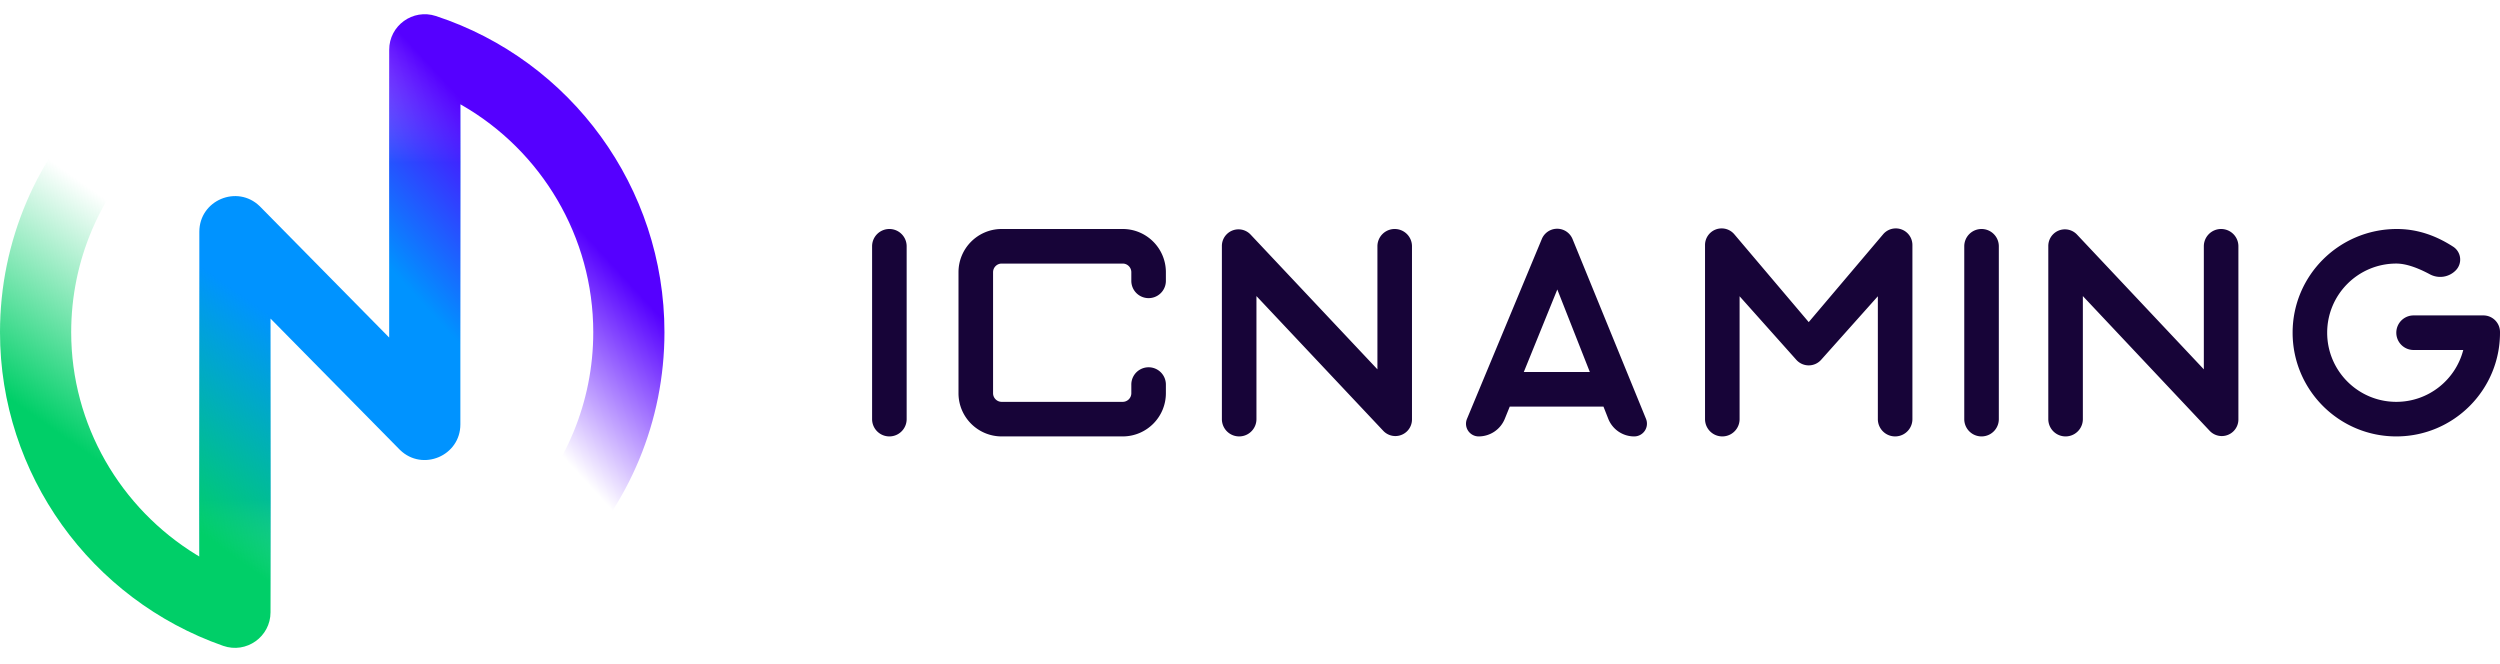 <svg width="602" height="160" xmlns="http://www.w3.org/2000/svg"><defs><linearGradient x1="50%" y1="0%" x2="50%" y2="100%" id="linearGradient-1"><stop stop-color="#0093FF" stop-opacity="0" offset="0%"/><stop stop-color="#0093FF" offset="20%"/><stop stop-color="#0093FF" offset="80%"/><stop stop-color="#0093FF" stop-opacity="0" offset="100%"/></linearGradient><linearGradient x1="30.432%" y1="91.781%" x2="50%" y2="36.978%" id="linearGradient-2"><stop stop-color="#00CF68" offset="0%"/><stop stop-color="#00CF68" offset="33.998%"/><stop stop-color="#00CF68" stop-opacity="0" offset="100%"/></linearGradient><linearGradient x1="64.072%" y1="8.892%" x2="40.109%" y2="52.152%" id="linearGradient-3"><stop stop-color="#50F" offset="0%"/><stop stop-color="#50F" offset="33.447%"/><stop stop-color="#50F" stop-opacity="0" offset="100%"/></linearGradient></defs><g id="页面-1" stroke="none" stroke-width="1" fill="none" fill-rule="evenodd"><g id="Deland-Labs" transform="translate(-1111 -5765)" fill-rule="nonzero"><g id="编组-7备份-5" transform="translate(1005 5402)"><g id="编组-12" transform="translate(106 363)"><g id="编组-15备份"><path d="M110.857 12v90.19c0 7.589-9.11 11.4-14.513 6.177l-.163-.161-31.039-31.492v70.715H48V55.807c0-7.59 9.11-11.4 14.514-6.178l.162.16 31.038 31.492V12h17.143Z" id="路径" fill="url('#linearGradient-1')"/><path d="M80 0v17.143c-16.497 0-31.97 6.371-43.611 17.59C24.166 46.512 17.143 62.686 17.143 80c0 22.283 11.853 42.405 30.21 53.624l.647.39V55.807h17.143v91.622c0 5.905-5.833 10.042-11.406 8.089C21.877 144.352 0 114.205 0 80c0-22.019 8.95-42.633 24.493-57.611C39.151 8.264 58.627.163 79.371.002L80 0Z" id="路径" fill="url('#linearGradient-2')"/><path d="M93.714 12c0-5.835 5.703-9.964 11.247-8.143C137.51 14.549 160 45.164 160 80c0 21.406-8.457 41.495-23.244 56.38-14.766 14.865-34.76 23.447-56.109 23.617L80 160v-17.143c16.978 0 32.865-6.751 44.595-18.559 11.627-11.705 18.262-27.466 18.262-44.298 0-23-12.48-43.671-31.623-54.673l-.377-.214v77.076H93.714V12Z" id="路径" fill="url('#linearGradient-3')"/></g><path d="M214.161 55.142a4.161 4.161 0 0 1 4.162 4.161v41.625a4.161 4.161 0 0 1-8.323 0V59.303a4.161 4.161 0 0 1 4.161-4.161Zm262.994 0a4.161 4.161 0 0 1 4.162 4.161v41.625a4.161 4.161 0 1 1-8.323 0V59.303a4.161 4.161 0 0 1 4.161-4.161Zm-206.813 0c5.688 0 10.31 4.566 10.402 10.233l.001.172v2.082a4.161 4.161 0 0 1-8.323 0v-2.082c0-1.13-.9-2.05-2.022-2.08h-29.188c-1.13 0-2.05.9-2.08 2.022l-.002.058v29.137c0 1.13.9 2.05 2.023 2.08l.058.001h29.13c1.13 0 2.05-.9 2.08-2.023l.001-.058v-2.082a4.161 4.161 0 0 1 8.323 0v2.082c0 5.69-4.565 10.312-10.231 10.404l-.172.002h-29.13c-5.69 0-10.311-4.566-10.403-10.234l-.002-.172V65.547c0-5.69 4.566-10.312 10.232-10.404l.172-.001h29.13Zm264.503 0a4.161 4.161 0 0 1 4.161 4.161v41.7a4 4 0 0 1-6.912 2.742l-30.541-32.45v29.633a4.161 4.161 0 1 1-8.323 0v-41.7a4 4 0 0 1 6.913-2.742l30.54 32.45V59.302a4.161 4.161 0 0 1 4.162-4.161Zm-199 0a4.161 4.161 0 0 1 4.161 4.161v41.7a4 4 0 0 1-6.912 2.742l-30.541-32.45v29.633a4.161 4.161 0 1 1-8.323 0v-41.7a4 4 0 0 1 6.913-2.742l30.54 32.45V59.302a4.161 4.161 0 0 1 4.162-4.161Zm241.186 0c4.713-.028 9.28 1.396 13.702 4.27a3.691 3.691 0 0 1 .659 5.643 5.239 5.239 0 0 1-6.264 1.003c-3.226-1.728-5.925-2.592-8.097-2.592-9.193 0-16.646 7.454-16.646 16.65 0 9.195 7.453 16.649 16.646 16.649 7.722 0 14.217-5.26 16.097-12.393l.024-.094h-11.959a4.162 4.162 0 1 1 0-8.325H598a4 4 0 0 1 4 4v.163c0 13.792-11.179 24.974-24.969 24.974-13.79 0-24.969-11.182-24.969-24.974 0-13.793 11.18-24.895 24.969-24.974Zm-117.936.806A4 4 0 0 1 460.509 59v41.928a4.161 4.161 0 1 1-8.323 0V71.34l-13.662 15.307a4 4 0 0 1-5.968 0L418.894 71.34v29.588a4.161 4.161 0 0 1-8.323 0V59a4 4 0 0 1 7.052-2.585l17.917 21.15 17.917-21.15a4 4 0 0 1 5.638-.467Zm-82.592-.559a4 4 0 0 1 2.166 2.18l17.689 43.289a3.07 3.07 0 0 1-2.843 4.232 6.715 6.715 0 0 1-6.247-4.253l-1.153-2.927h-22.567l-1.195 2.944a6.79 6.79 0 0 1-6.29 4.236 3.05 3.05 0 0 1-2.816-4.22l18.026-43.324a4 4 0 0 1 5.23-2.157ZM375 69.707l-8.071 19.878h15.905L375 69.707Z" id="形状结合备份-11" fill="#170438"/></g></g></g></g></svg>
